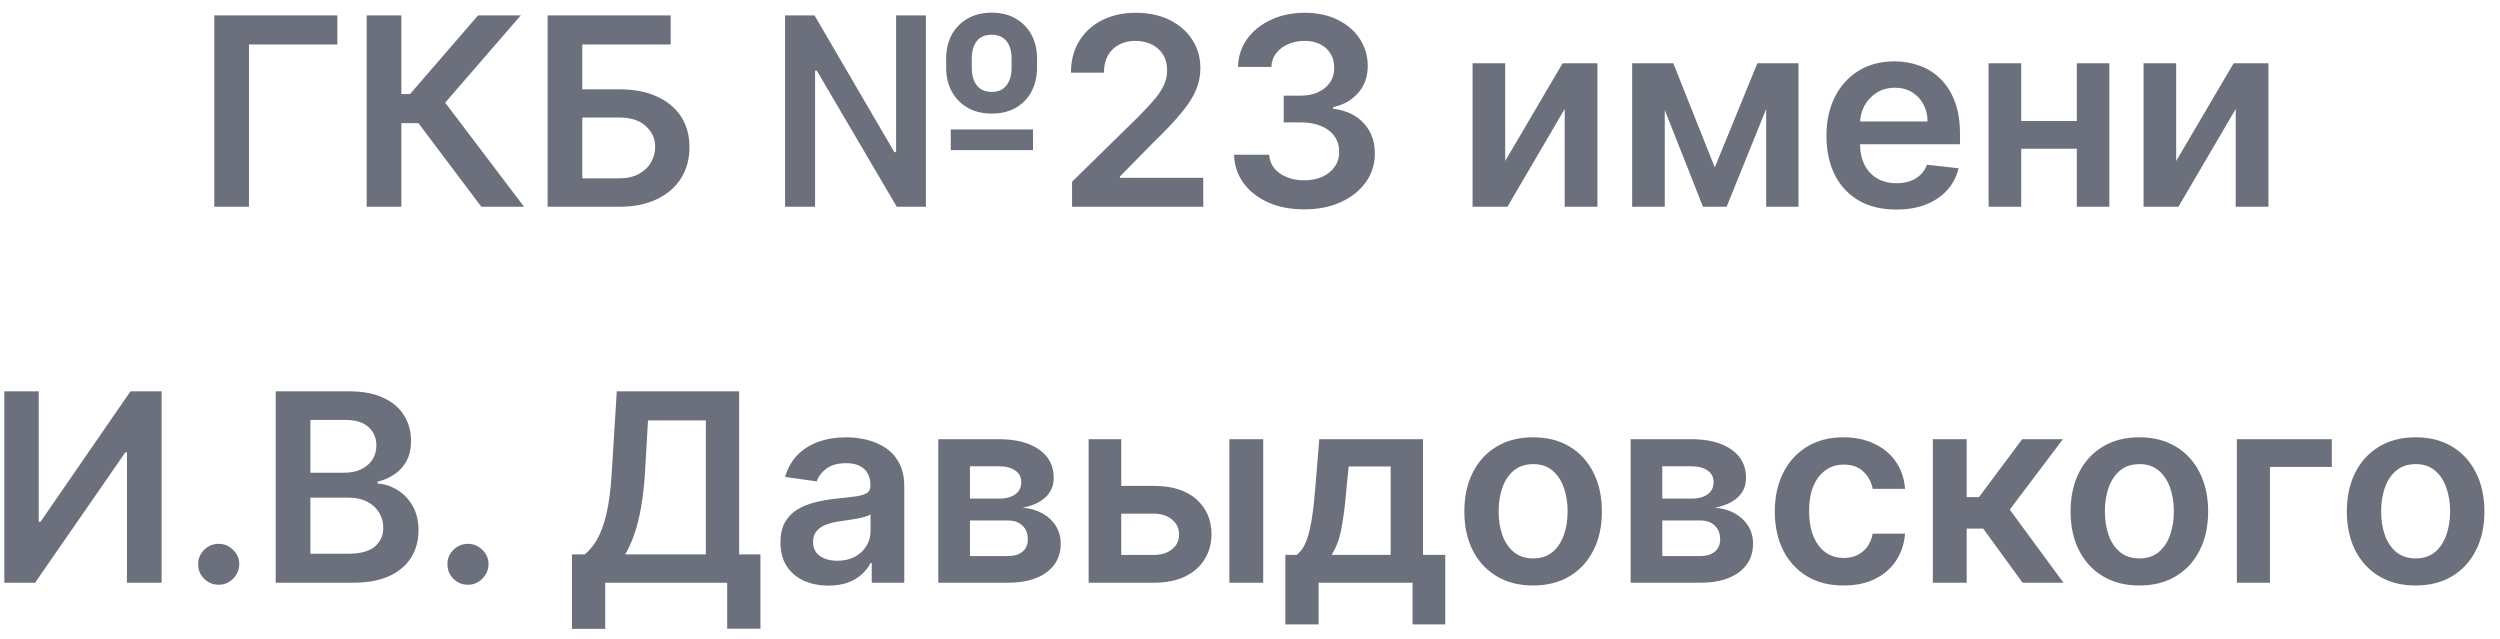 <svg width="133" height="34" viewBox="0 0 133 34" fill="none" xmlns="http://www.w3.org/2000/svg">
<path d="M17.948 0.818V2.364H13.245V11H11.401V0.818H17.948ZM25.608 11L22.258 6.55H21.353V11H19.508V0.818H21.353V5.004H21.815L25.434 0.818H27.706L23.684 5.462L27.88 11H25.608ZM29.133 11V0.818H35.681V2.364H30.978V4.751H32.941C33.72 4.751 34.388 4.878 34.945 5.134C35.505 5.385 35.934 5.742 36.233 6.202C36.531 6.663 36.68 7.205 36.68 7.828C36.68 8.455 36.531 9.006 36.233 9.484C35.934 9.958 35.505 10.329 34.945 10.597C34.388 10.866 33.72 11 32.941 11H29.133ZM30.978 9.489H32.941C33.352 9.489 33.7 9.411 33.985 9.255C34.27 9.099 34.486 8.894 34.632 8.638C34.781 8.383 34.855 8.107 34.855 7.808C34.855 7.377 34.69 7.011 34.358 6.71C34.03 6.405 33.558 6.252 32.941 6.252H30.978V9.489ZM41.766 11V0.818H43.332L47.578 8.092H47.672V0.818H49.258V11H47.707L43.456 3.761H43.362V11H41.766ZM50.581 7.987V6.888H54.956V7.987H50.581ZM52.763 6.043C52.269 6.043 51.84 5.939 51.475 5.73C51.114 5.521 50.834 5.235 50.635 4.87C50.436 4.505 50.337 4.088 50.337 3.617V3.1C50.337 2.633 50.435 2.217 50.63 1.852C50.829 1.488 51.109 1.201 51.471 0.992C51.835 0.78 52.263 0.674 52.753 0.674C53.25 0.674 53.68 0.78 54.041 0.992C54.402 1.201 54.681 1.488 54.876 1.852C55.072 2.217 55.169 2.633 55.169 3.1V3.617C55.169 4.085 55.072 4.502 54.876 4.87C54.684 5.235 54.407 5.521 54.046 5.73C53.688 5.939 53.26 6.043 52.763 6.043ZM52.763 4.89C53.105 4.89 53.365 4.774 53.544 4.542C53.726 4.31 53.817 4.002 53.817 3.617V3.1C53.817 2.719 53.726 2.416 53.544 2.19C53.365 1.962 53.101 1.847 52.753 1.847C52.405 1.847 52.142 1.962 51.963 2.19C51.787 2.416 51.699 2.719 51.699 3.1V3.617C51.699 4.002 51.789 4.31 51.968 4.542C52.147 4.774 52.412 4.89 52.763 4.89ZM57.034 11V9.668L60.569 6.202C60.907 5.861 61.188 5.558 61.414 5.293C61.639 5.027 61.808 4.771 61.921 4.522C62.033 4.273 62.09 4.008 62.09 3.727C62.09 3.405 62.017 3.13 61.871 2.901C61.725 2.669 61.525 2.49 61.27 2.364C61.014 2.238 60.724 2.175 60.4 2.175C60.065 2.175 59.771 2.245 59.52 2.384C59.268 2.52 59.072 2.714 58.933 2.966C58.797 3.218 58.729 3.518 58.729 3.866H56.974C56.974 3.219 57.122 2.658 57.416 2.18C57.712 1.703 58.117 1.334 58.635 1.072C59.155 0.81 59.752 0.679 60.424 0.679C61.107 0.679 61.707 0.807 62.224 1.062C62.741 1.317 63.142 1.667 63.427 2.111C63.716 2.555 63.86 3.062 63.86 3.632C63.86 4.013 63.787 4.388 63.641 4.756C63.495 5.124 63.238 5.531 62.87 5.979C62.506 6.426 61.994 6.968 61.334 7.604L59.579 9.389V9.459H64.014V11H57.034ZM69.383 11.139C68.667 11.139 68.031 11.017 67.474 10.771C66.921 10.526 66.483 10.185 66.162 9.747C65.84 9.31 65.669 8.804 65.65 8.231H67.519C67.535 8.506 67.626 8.746 67.792 8.952C67.958 9.154 68.178 9.311 68.454 9.424C68.729 9.537 69.037 9.593 69.378 9.593C69.743 9.593 70.066 9.53 70.348 9.404C70.629 9.275 70.85 9.096 71.009 8.867C71.168 8.638 71.246 8.375 71.243 8.077C71.246 7.768 71.166 7.497 71.004 7.261C70.841 7.026 70.606 6.842 70.298 6.71C69.993 6.577 69.625 6.511 69.194 6.511H68.294V5.089H69.194C69.549 5.089 69.859 5.027 70.124 4.905C70.392 4.782 70.603 4.61 70.755 4.388C70.908 4.162 70.982 3.902 70.979 3.607C70.982 3.319 70.918 3.069 70.785 2.857C70.656 2.641 70.472 2.474 70.233 2.354C69.998 2.235 69.721 2.175 69.403 2.175C69.091 2.175 68.803 2.232 68.538 2.344C68.273 2.457 68.059 2.618 67.897 2.827C67.734 3.032 67.648 3.277 67.638 3.562H65.863C65.876 2.992 66.041 2.492 66.356 2.061C66.674 1.627 67.098 1.289 67.628 1.047C68.159 0.802 68.753 0.679 69.413 0.679C70.092 0.679 70.682 0.807 71.183 1.062C71.687 1.314 72.076 1.653 72.351 2.081C72.626 2.509 72.764 2.981 72.764 3.498C72.767 4.071 72.598 4.552 72.257 4.94C71.919 5.327 71.475 5.581 70.924 5.7V5.78C71.64 5.879 72.189 6.144 72.57 6.575C72.954 7.003 73.145 7.535 73.142 8.171C73.142 8.741 72.979 9.252 72.654 9.702C72.333 10.15 71.889 10.501 71.322 10.756C70.759 11.012 70.112 11.139 69.383 11.139ZM80.076 8.564L83.133 3.364H84.983V11H83.243V5.795L80.195 11H78.341V3.364H80.076V8.564ZM91.226 8.907L93.493 3.364H94.945L91.857 11H90.599L87.582 3.364H89.019L91.226 8.907ZM88.566 3.364V11H86.831V3.364H88.566ZM93.96 11V3.364H95.68V11H93.96ZM100.876 11.149C100.11 11.149 99.449 10.99 98.892 10.672C98.338 10.35 97.913 9.896 97.614 9.31C97.316 8.72 97.167 8.025 97.167 7.227C97.167 6.441 97.316 5.752 97.614 5.158C97.916 4.562 98.337 4.098 98.877 3.766C99.417 3.432 100.052 3.264 100.781 3.264C101.252 3.264 101.696 3.34 102.114 3.493C102.535 3.642 102.906 3.874 103.227 4.189C103.552 4.504 103.807 4.905 103.993 5.392C104.179 5.876 104.271 6.453 104.271 7.122V7.674H98.012V6.461H102.546C102.543 6.116 102.468 5.81 102.322 5.541C102.177 5.269 101.973 5.056 101.711 4.9C101.452 4.744 101.151 4.666 100.806 4.666C100.438 4.666 100.115 4.756 99.837 4.935C99.558 5.11 99.341 5.342 99.185 5.631C99.033 5.916 98.955 6.229 98.952 6.57V7.629C98.952 8.073 99.033 8.455 99.195 8.773C99.358 9.088 99.585 9.33 99.876 9.499C100.168 9.664 100.509 9.747 100.901 9.747C101.162 9.747 101.399 9.711 101.612 9.638C101.824 9.562 102.008 9.451 102.163 9.305C102.319 9.159 102.437 8.978 102.516 8.763L104.197 8.952C104.091 9.396 103.888 9.784 103.59 10.115C103.295 10.443 102.917 10.698 102.457 10.881C101.996 11.06 101.469 11.149 100.876 11.149ZM111.039 6.436V7.913H106.972V6.436H111.039ZM107.529 3.364V11H105.794V3.364H107.529ZM112.217 3.364V11H110.487V3.364H112.217ZM115.773 8.564L118.831 3.364H120.68V11H118.94V5.795L115.892 11H114.038V3.364H115.773V8.564ZM0.231 20.818H2.06V27.759H2.155L6.942 20.818H8.598V31H6.754V24.065H6.669L1.866 31H0.231V20.818ZM11.637 31.109C11.335 31.109 11.077 31.003 10.861 30.791C10.646 30.579 10.54 30.32 10.543 30.016C10.54 29.717 10.646 29.462 10.861 29.25C11.077 29.038 11.335 28.932 11.637 28.932C11.929 28.932 12.182 29.038 12.398 29.25C12.616 29.462 12.727 29.717 12.731 30.016C12.727 30.218 12.674 30.402 12.572 30.567C12.472 30.733 12.339 30.866 12.174 30.965C12.011 31.061 11.832 31.109 11.637 31.109ZM14.668 31V20.818H18.566C19.302 20.818 19.913 20.934 20.401 21.166C20.891 21.395 21.257 21.708 21.499 22.106C21.745 22.504 21.867 22.954 21.867 23.458C21.867 23.872 21.788 24.227 21.629 24.522C21.47 24.814 21.256 25.051 20.987 25.233C20.719 25.415 20.419 25.546 20.087 25.626V25.725C20.449 25.745 20.795 25.856 21.126 26.058C21.461 26.257 21.735 26.539 21.947 26.903C22.159 27.268 22.265 27.709 22.265 28.226C22.265 28.753 22.137 29.227 21.882 29.648C21.627 30.065 21.242 30.395 20.729 30.637C20.215 30.879 19.569 31 18.79 31H14.668ZM16.513 29.459H18.496C19.166 29.459 19.648 29.331 19.943 29.076C20.241 28.817 20.391 28.486 20.391 28.082C20.391 27.78 20.316 27.508 20.167 27.266C20.018 27.021 19.806 26.829 19.53 26.69C19.255 26.547 18.927 26.476 18.546 26.476H16.513V29.459ZM16.513 25.148H18.337C18.655 25.148 18.942 25.09 19.197 24.974C19.453 24.855 19.653 24.688 19.799 24.472C19.948 24.254 20.023 23.995 20.023 23.697C20.023 23.302 19.884 22.977 19.605 22.722C19.33 22.467 18.921 22.34 18.377 22.34H16.513V25.148ZM24.899 31.109C24.597 31.109 24.338 31.003 24.123 30.791C23.908 30.579 23.802 30.32 23.805 30.016C23.802 29.717 23.908 29.462 24.123 29.25C24.338 29.038 24.597 28.932 24.899 28.932C25.19 28.932 25.444 29.038 25.659 29.25C25.878 29.462 25.989 29.717 25.992 30.016C25.989 30.218 25.936 30.402 25.833 30.567C25.734 30.733 25.601 30.866 25.436 30.965C25.273 31.061 25.094 31.109 24.899 31.109ZM30.427 33.456V29.494H31.108C31.337 29.311 31.551 29.055 31.75 28.723C31.948 28.392 32.117 27.938 32.257 27.361C32.396 26.784 32.492 26.038 32.545 25.124L32.813 20.818H39.321V29.494H40.455V33.446H38.685V31H32.197V33.456H30.427ZM33.256 29.494H37.551V22.364H34.474L34.315 25.124C34.272 25.816 34.202 26.436 34.106 26.983C34.01 27.53 33.889 28.012 33.743 28.43C33.597 28.844 33.435 29.199 33.256 29.494ZM44.075 31.154C43.591 31.154 43.156 31.068 42.768 30.896C42.383 30.72 42.078 30.461 41.853 30.12C41.631 29.779 41.52 29.358 41.52 28.857C41.52 28.426 41.599 28.07 41.758 27.788C41.918 27.507 42.135 27.281 42.41 27.112C42.685 26.943 42.995 26.816 43.34 26.729C43.688 26.64 44.047 26.575 44.418 26.535C44.866 26.489 45.229 26.448 45.507 26.411C45.785 26.371 45.988 26.312 46.114 26.232C46.243 26.149 46.307 26.022 46.307 25.849V25.82C46.307 25.445 46.197 25.155 45.974 24.95C45.752 24.744 45.432 24.641 45.015 24.641C44.574 24.641 44.224 24.738 43.966 24.93C43.711 25.122 43.538 25.349 43.449 25.611L41.769 25.372C41.901 24.908 42.12 24.52 42.425 24.209C42.73 23.894 43.102 23.659 43.543 23.503C43.984 23.344 44.471 23.264 45.005 23.264C45.373 23.264 45.739 23.307 46.104 23.393C46.468 23.48 46.801 23.622 47.103 23.821C47.405 24.017 47.647 24.283 47.829 24.621C48.014 24.959 48.107 25.382 48.107 25.889V31H46.377V29.951H46.318C46.208 30.163 46.054 30.362 45.855 30.548C45.66 30.73 45.413 30.877 45.114 30.99C44.819 31.099 44.473 31.154 44.075 31.154ZM44.543 29.832C44.904 29.832 45.217 29.76 45.482 29.618C45.747 29.472 45.951 29.28 46.094 29.041C46.24 28.803 46.312 28.542 46.312 28.261V27.361C46.256 27.407 46.16 27.45 46.024 27.49C45.892 27.53 45.742 27.565 45.577 27.595C45.411 27.624 45.247 27.651 45.084 27.674C44.922 27.697 44.781 27.717 44.662 27.734C44.394 27.77 44.153 27.83 43.941 27.913C43.729 27.995 43.562 28.111 43.439 28.261C43.316 28.407 43.255 28.595 43.255 28.827C43.255 29.159 43.376 29.409 43.618 29.578C43.86 29.747 44.168 29.832 44.543 29.832ZM49.917 31V23.364H53.124C54.028 23.364 54.743 23.544 55.266 23.905C55.793 24.267 56.057 24.771 56.057 25.417C56.057 25.845 55.908 26.194 55.609 26.466C55.314 26.734 54.912 26.915 54.401 27.008C54.802 27.041 55.154 27.142 55.455 27.311C55.76 27.48 55.999 27.702 56.171 27.977C56.343 28.252 56.43 28.569 56.43 28.927C56.43 29.348 56.319 29.714 56.097 30.026C55.878 30.334 55.558 30.574 55.137 30.746C54.719 30.916 54.212 31 53.616 31H49.917ZM51.602 29.583H53.616C53.947 29.583 54.207 29.505 54.396 29.349C54.585 29.19 54.68 28.975 54.68 28.703C54.68 28.388 54.585 28.141 54.396 27.962C54.207 27.78 53.947 27.689 53.616 27.689H51.602V29.583ZM51.602 26.526H53.158C53.404 26.526 53.614 26.491 53.79 26.421C53.965 26.348 54.1 26.247 54.193 26.118C54.285 25.985 54.332 25.828 54.332 25.646C54.332 25.384 54.224 25.178 54.008 25.029C53.796 24.88 53.501 24.805 53.124 24.805H51.602V26.526ZM59.133 25.849H61.385C62.36 25.849 63.114 26.086 63.647 26.56C64.181 27.034 64.449 27.656 64.453 28.425C64.449 28.925 64.327 29.369 64.085 29.757C63.846 30.145 63.498 30.45 63.041 30.672C62.587 30.891 62.035 31 61.385 31H57.915V23.364H59.65V29.523H61.385C61.776 29.523 62.098 29.424 62.35 29.225C62.602 29.023 62.727 28.764 62.727 28.45C62.727 28.118 62.602 27.848 62.35 27.639C62.098 27.43 61.776 27.326 61.385 27.326H59.133V25.849ZM65.402 31V23.364H67.202V31H65.402ZM68.381 33.217V29.518H68.988C69.15 29.392 69.286 29.222 69.396 29.006C69.505 28.788 69.594 28.531 69.664 28.236C69.737 27.938 69.797 27.604 69.843 27.236C69.889 26.865 69.931 26.466 69.967 26.038L70.186 23.364H75.704V29.518H76.888V33.217H75.148V31H70.151V33.217H68.381ZM70.837 29.518H73.984V24.815H71.747L71.628 26.038C71.562 26.847 71.474 27.54 71.364 28.116C71.255 28.693 71.079 29.16 70.837 29.518ZM81.562 31.149C80.817 31.149 80.17 30.985 79.623 30.657C79.076 30.329 78.652 29.87 78.351 29.28C78.052 28.69 77.903 28 77.903 27.212C77.903 26.423 78.052 25.732 78.351 25.139C78.652 24.545 79.076 24.084 79.623 23.756C80.17 23.428 80.817 23.264 81.562 23.264C82.308 23.264 82.954 23.428 83.501 23.756C84.048 24.084 84.471 24.545 84.769 25.139C85.071 25.732 85.221 26.423 85.221 27.212C85.221 28 85.071 28.69 84.769 29.28C84.471 29.87 84.048 30.329 83.501 30.657C82.954 30.985 82.308 31.149 81.562 31.149ZM81.572 29.707C81.977 29.707 82.315 29.596 82.587 29.374C82.858 29.149 83.06 28.847 83.193 28.47C83.329 28.092 83.397 27.671 83.397 27.207C83.397 26.739 83.329 26.317 83.193 25.939C83.06 25.558 82.858 25.255 82.587 25.029C82.315 24.804 81.977 24.691 81.572 24.691C81.158 24.691 80.813 24.804 80.538 25.029C80.266 25.255 80.063 25.558 79.927 25.939C79.794 26.317 79.728 26.739 79.728 27.207C79.728 27.671 79.794 28.092 79.927 28.47C80.063 28.847 80.266 29.149 80.538 29.374C80.813 29.596 81.158 29.707 81.572 29.707ZM86.749 31V23.364H89.956C90.86 23.364 91.575 23.544 92.098 23.905C92.625 24.267 92.889 24.771 92.889 25.417C92.889 25.845 92.74 26.194 92.441 26.466C92.146 26.734 91.744 26.915 91.233 27.008C91.634 27.041 91.986 27.142 92.287 27.311C92.592 27.48 92.831 27.702 93.003 27.977C93.175 28.252 93.262 28.569 93.262 28.927C93.262 29.348 93.151 29.714 92.929 30.026C92.71 30.334 92.39 30.574 91.969 30.746C91.552 30.916 91.044 31 90.448 31H86.749ZM88.434 29.583H90.448C90.779 29.583 91.039 29.505 91.228 29.349C91.417 29.19 91.512 28.975 91.512 28.703C91.512 28.388 91.417 28.141 91.228 27.962C91.039 27.78 90.779 27.689 90.448 27.689H88.434V29.583ZM88.434 26.526H89.99C90.236 26.526 90.446 26.491 90.622 26.421C90.797 26.348 90.932 26.247 91.025 26.118C91.117 25.985 91.164 25.828 91.164 25.646C91.164 25.384 91.056 25.178 90.841 25.029C90.628 24.88 90.334 24.805 89.956 24.805H88.434V26.526ZM98.078 31.149C97.316 31.149 96.661 30.982 96.114 30.647C95.571 30.312 95.151 29.85 94.856 29.26C94.565 28.667 94.419 27.984 94.419 27.212C94.419 26.436 94.568 25.752 94.866 25.158C95.165 24.562 95.585 24.098 96.129 23.766C96.676 23.432 97.322 23.264 98.068 23.264C98.688 23.264 99.236 23.379 99.714 23.607C100.194 23.833 100.577 24.152 100.862 24.567C101.147 24.978 101.309 25.458 101.349 26.009H99.629C99.559 25.641 99.394 25.334 99.132 25.089C98.873 24.84 98.527 24.716 98.093 24.716C97.725 24.716 97.402 24.815 97.123 25.014C96.845 25.21 96.628 25.491 96.472 25.859C96.32 26.227 96.243 26.668 96.243 27.182C96.243 27.702 96.32 28.15 96.472 28.524C96.625 28.895 96.838 29.182 97.114 29.384C97.392 29.583 97.718 29.683 98.093 29.683C98.358 29.683 98.595 29.633 98.804 29.533C99.016 29.431 99.193 29.283 99.336 29.091C99.478 28.899 99.576 28.665 99.629 28.39H101.349C101.306 28.93 101.147 29.409 100.872 29.827C100.597 30.241 100.222 30.566 99.748 30.801C99.274 31.033 98.718 31.149 98.078 31.149ZM102.827 31V23.364H104.627V26.446H105.283L107.58 23.364H109.748L106.919 27.112L109.777 31H107.6L105.507 28.121H104.627V31H102.827ZM113.814 31.149C113.069 31.149 112.422 30.985 111.875 30.657C111.328 30.329 110.904 29.87 110.603 29.28C110.304 28.69 110.155 28 110.155 27.212C110.155 26.423 110.304 25.732 110.603 25.139C110.904 24.545 111.328 24.084 111.875 23.756C112.422 23.428 113.069 23.264 113.814 23.264C114.56 23.264 115.206 23.428 115.753 23.756C116.3 24.084 116.723 24.545 117.021 25.139C117.323 25.732 117.473 26.423 117.473 27.212C117.473 28 117.323 28.69 117.021 29.28C116.723 29.87 116.3 30.329 115.753 30.657C115.206 30.985 114.56 31.149 113.814 31.149ZM113.824 29.707C114.229 29.707 114.567 29.596 114.838 29.374C115.11 29.149 115.312 28.847 115.445 28.47C115.581 28.092 115.649 27.671 115.649 27.207C115.649 26.739 115.581 26.317 115.445 25.939C115.312 25.558 115.11 25.255 114.838 25.029C114.567 24.804 114.229 24.691 113.824 24.691C113.41 24.691 113.065 24.804 112.79 25.029C112.518 25.255 112.315 25.558 112.179 25.939C112.046 26.317 111.98 26.739 111.98 27.207C111.98 27.671 112.046 28.092 112.179 28.47C112.315 28.847 112.518 29.149 112.79 29.374C113.065 29.596 113.41 29.707 113.824 29.707ZM124.052 23.364V24.84H120.761V31H119.001V23.364H124.052ZM128.512 31.149C127.766 31.149 127.119 30.985 126.573 30.657C126.026 30.329 125.602 29.87 125.3 29.28C125.002 28.69 124.852 28 124.852 27.212C124.852 26.423 125.002 25.732 125.3 25.139C125.602 24.545 126.026 24.084 126.573 23.756C127.119 23.428 127.766 23.264 128.512 23.264C129.257 23.264 129.904 23.428 130.45 23.756C130.997 24.084 131.42 24.545 131.718 25.139C132.02 25.732 132.171 26.423 132.171 27.212C132.171 28 132.02 28.69 131.718 29.28C131.42 29.87 130.997 30.329 130.45 30.657C129.904 30.985 129.257 31.149 128.512 31.149ZM128.521 29.707C128.926 29.707 129.264 29.596 129.536 29.374C129.807 29.149 130.01 28.847 130.142 28.47C130.278 28.092 130.346 27.671 130.346 27.207C130.346 26.739 130.278 26.317 130.142 25.939C130.01 25.558 129.807 25.255 129.536 25.029C129.264 24.804 128.926 24.691 128.521 24.691C128.107 24.691 127.762 24.804 127.487 25.029C127.216 25.255 127.012 25.558 126.876 25.939C126.743 26.317 126.677 26.739 126.677 27.207C126.677 27.671 126.743 28.092 126.876 28.47C127.012 28.847 127.216 29.149 127.487 29.374C127.762 29.596 128.107 29.707 128.521 29.707Z" fill="#6C707C"/>
</svg>
